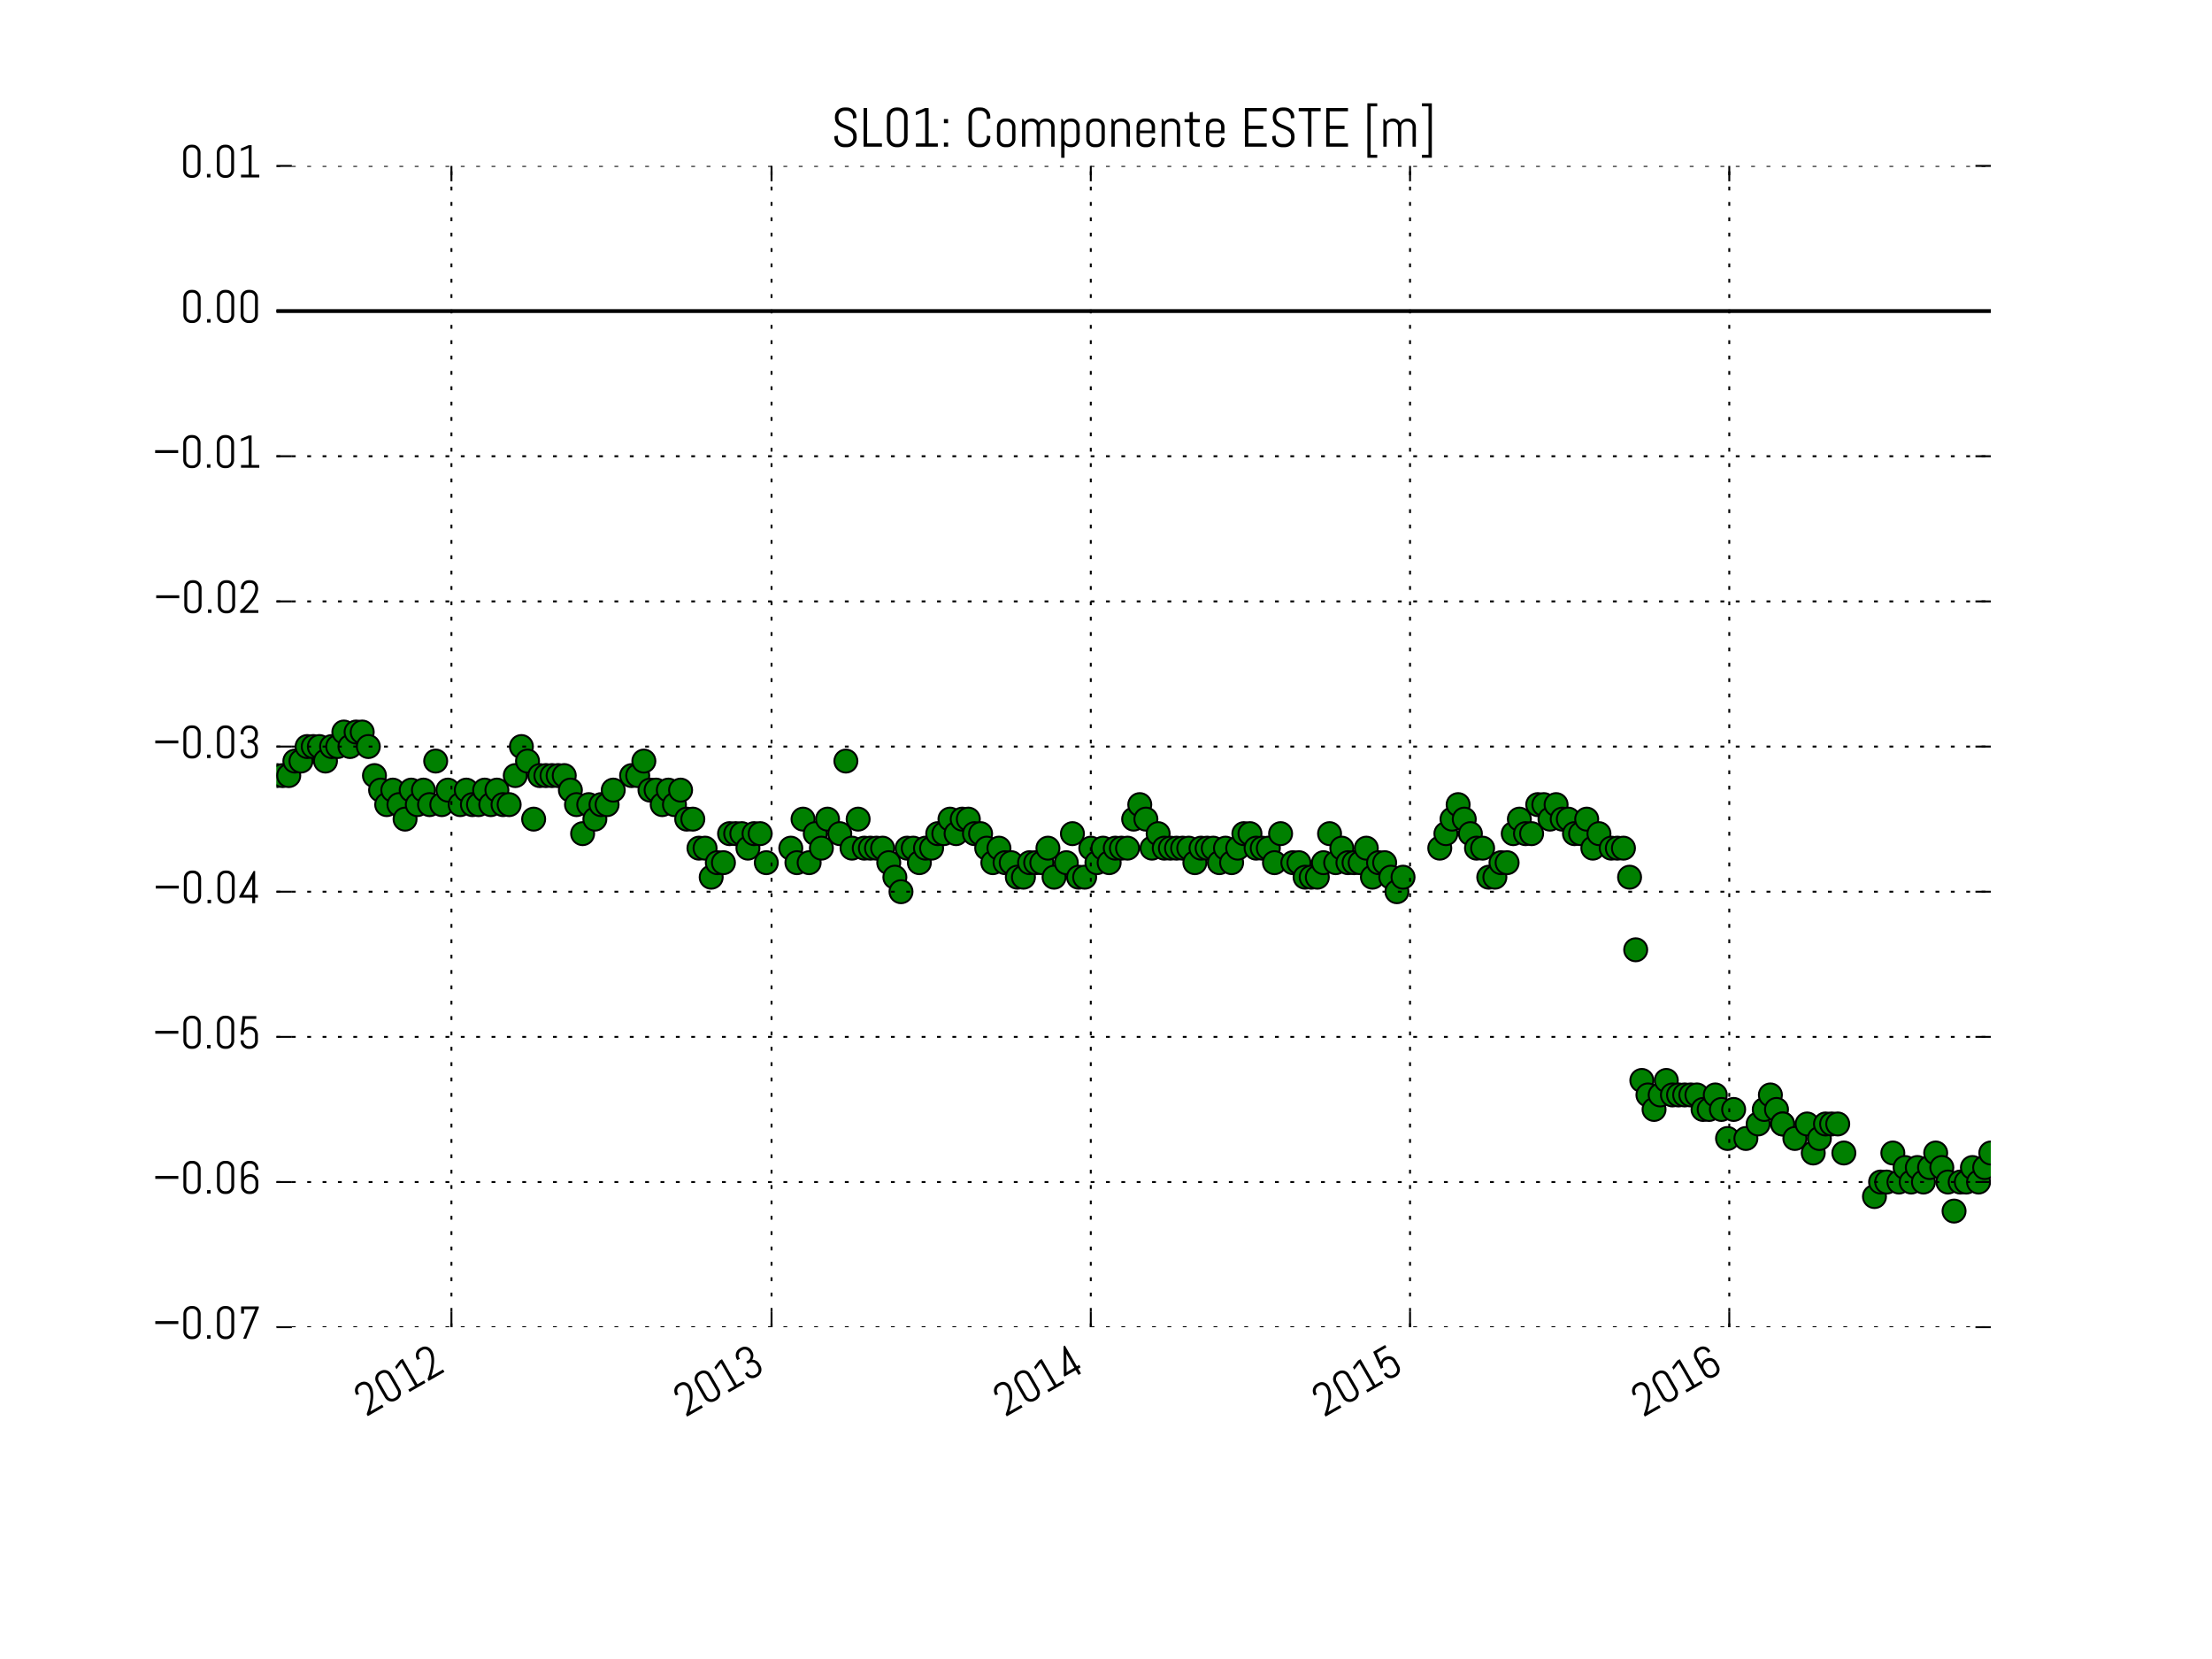 <?xml version="1.0" encoding="utf-8" standalone="no"?>
<!DOCTYPE svg PUBLIC "-//W3C//DTD SVG 1.1//EN"
  "http://www.w3.org/Graphics/SVG/1.1/DTD/svg11.dtd">
<!-- Created with matplotlib (http://matplotlib.org/) -->
<svg height="432pt" version="1.1" viewBox="0 0 576 432" width="576pt" xmlns="http://www.w3.org/2000/svg" xmlns:xlink="http://www.w3.org/1999/xlink">
 <defs>
  <style type="text/css">
*{stroke-linecap:butt;stroke-linejoin:round;stroke-miterlimit:100000;}
  </style>
 </defs>
 <g id="figure_1">
  <g id="patch_1">
   <path d="M 0 432 
L 576 432 
L 576 0 
L 0 0 
z
" style="fill:#ffffff;"/>
  </g>
  <g id="axes_1">
   <g id="line2d_1">
    <path clip-path="url(#p508bef1a1c)" d="M 72 81 
L 518.4 81 
" style="fill:none;stroke:#000000;stroke-linecap:square;"/>
   </g>
   <g id="line2d_2">
    <defs>
     <path d="M 0 3 
C 0.796 3 1.559 2.684 2.121 2.121 
C 2.684 1.559 3 0.796 3 0 
C 3 -0.796 2.684 -1.559 2.121 -2.121 
C 1.559 -2.684 0.796 -3 0 -3 
C -0.796 -3 -1.559 -2.684 -2.121 -2.121 
C -2.684 -1.559 -3 -0.796 -3 0 
C -3 0.796 -2.684 1.559 -2.121 2.121 
C -1.559 2.684 -0.796 3 0 3 
z
" id="md532671756" style="stroke:#000000;stroke-width:0.5;"/>
    </defs>
    <g clip-path="url(#p508bef1a1c)">
     <use style="fill:#008000;stroke:#000000;stroke-width:0.5;" x="72.0" xlink:href="#md532671756" y="201.96"/>
     <use style="fill:#008000;stroke:#000000;stroke-width:0.5;" x="73.594" xlink:href="#md532671756" y="201.96"/>
     <use style="fill:#008000;stroke:#000000;stroke-width:0.5;" x="75.189" xlink:href="#md532671756" y="201.96"/>
     <use style="fill:#008000;stroke:#000000;stroke-width:0.5;" x="76.783" xlink:href="#md532671756" y="198.18"/>
     <use style="fill:#008000;stroke:#000000;stroke-width:0.5;" x="78.377" xlink:href="#md532671756" y="198.18"/>
     <use style="fill:#008000;stroke:#000000;stroke-width:0.5;" x="79.971" xlink:href="#md532671756" y="194.4"/>
     <use style="fill:#008000;stroke:#000000;stroke-width:0.5;" x="81.566" xlink:href="#md532671756" y="194.4"/>
     <use style="fill:#008000;stroke:#000000;stroke-width:0.5;" x="83.16" xlink:href="#md532671756" y="194.4"/>
     <use style="fill:#008000;stroke:#000000;stroke-width:0.5;" x="84.754" xlink:href="#md532671756" y="198.18"/>
     <use style="fill:#008000;stroke:#000000;stroke-width:0.5;" x="86.349" xlink:href="#md532671756" y="194.4"/>
     <use style="fill:#008000;stroke:#000000;stroke-width:0.5;" x="87.943" xlink:href="#md532671756" y="194.4"/>
     <use style="fill:#008000;stroke:#000000;stroke-width:0.5;" x="89.537" xlink:href="#md532671756" y="190.62"/>
     <use style="fill:#008000;stroke:#000000;stroke-width:0.5;" x="91.131" xlink:href="#md532671756" y="194.4"/>
     <use style="fill:#008000;stroke:#000000;stroke-width:0.5;" x="92.726" xlink:href="#md532671756" y="190.62"/>
     <use style="fill:#008000;stroke:#000000;stroke-width:0.5;" x="94.32" xlink:href="#md532671756" y="190.62"/>
     <use style="fill:#008000;stroke:#000000;stroke-width:0.5;" x="95.914" xlink:href="#md532671756" y="194.4"/>
     <use style="fill:#008000;stroke:#000000;stroke-width:0.5;" x="97.509" xlink:href="#md532671756" y="201.96"/>
     <use style="fill:#008000;stroke:#000000;stroke-width:0.5;" x="99.103" xlink:href="#md532671756" y="205.74"/>
     <use style="fill:#008000;stroke:#000000;stroke-width:0.5;" x="100.697" xlink:href="#md532671756" y="209.52"/>
     <use style="fill:#008000;stroke:#000000;stroke-width:0.5;" x="102.291" xlink:href="#md532671756" y="205.74"/>
     <use style="fill:#008000;stroke:#000000;stroke-width:0.5;" x="103.886" xlink:href="#md532671756" y="209.52"/>
     <use style="fill:#008000;stroke:#000000;stroke-width:0.5;" x="105.48" xlink:href="#md532671756" y="213.3"/>
     <use style="fill:#008000;stroke:#000000;stroke-width:0.5;" x="107.074" xlink:href="#md532671756" y="205.74"/>
     <use style="fill:#008000;stroke:#000000;stroke-width:0.5;" x="108.669" xlink:href="#md532671756" y="209.52"/>
     <use style="fill:#008000;stroke:#000000;stroke-width:0.5;" x="110.263" xlink:href="#md532671756" y="205.74"/>
     <use style="fill:#008000;stroke:#000000;stroke-width:0.5;" x="111.857" xlink:href="#md532671756" y="209.52"/>
     <use style="fill:#008000;stroke:#000000;stroke-width:0.5;" x="113.451" xlink:href="#md532671756" y="198.18"/>
     <use style="fill:#008000;stroke:#000000;stroke-width:0.5;" x="115.046" xlink:href="#md532671756" y="209.52"/>
     <use style="fill:#008000;stroke:#000000;stroke-width:0.5;" x="116.64" xlink:href="#md532671756" y="205.74"/>
     <use style="fill:#008000;stroke:#000000;stroke-width:0.5;" x="119.829" xlink:href="#md532671756" y="209.52"/>
     <use style="fill:#008000;stroke:#000000;stroke-width:0.5;" x="121.423" xlink:href="#md532671756" y="205.74"/>
     <use style="fill:#008000;stroke:#000000;stroke-width:0.5;" x="123.017" xlink:href="#md532671756" y="209.52"/>
     <use style="fill:#008000;stroke:#000000;stroke-width:0.5;" x="124.611" xlink:href="#md532671756" y="209.52"/>
     <use style="fill:#008000;stroke:#000000;stroke-width:0.5;" x="126.206" xlink:href="#md532671756" y="205.74"/>
     <use style="fill:#008000;stroke:#000000;stroke-width:0.5;" x="127.8" xlink:href="#md532671756" y="209.52"/>
     <use style="fill:#008000;stroke:#000000;stroke-width:0.5;" x="129.394" xlink:href="#md532671756" y="205.74"/>
     <use style="fill:#008000;stroke:#000000;stroke-width:0.5;" x="130.989" xlink:href="#md532671756" y="209.52"/>
     <use style="fill:#008000;stroke:#000000;stroke-width:0.5;" x="132.583" xlink:href="#md532671756" y="209.52"/>
     <use style="fill:#008000;stroke:#000000;stroke-width:0.5;" x="134.177" xlink:href="#md532671756" y="201.96"/>
     <use style="fill:#008000;stroke:#000000;stroke-width:0.5;" x="135.771" xlink:href="#md532671756" y="194.4"/>
     <use style="fill:#008000;stroke:#000000;stroke-width:0.5;" x="137.366" xlink:href="#md532671756" y="198.18"/>
     <use style="fill:#008000;stroke:#000000;stroke-width:0.5;" x="138.96" xlink:href="#md532671756" y="213.3"/>
     <use style="fill:#008000;stroke:#000000;stroke-width:0.5;" x="140.554" xlink:href="#md532671756" y="201.96"/>
     <use style="fill:#008000;stroke:#000000;stroke-width:0.5;" x="142.149" xlink:href="#md532671756" y="201.96"/>
     <use style="fill:#008000;stroke:#000000;stroke-width:0.5;" x="143.743" xlink:href="#md532671756" y="201.96"/>
     <use style="fill:#008000;stroke:#000000;stroke-width:0.5;" x="145.337" xlink:href="#md532671756" y="201.96"/>
     <use style="fill:#008000;stroke:#000000;stroke-width:0.5;" x="146.931" xlink:href="#md532671756" y="201.96"/>
     <use style="fill:#008000;stroke:#000000;stroke-width:0.5;" x="148.526" xlink:href="#md532671756" y="205.74"/>
     <use style="fill:#008000;stroke:#000000;stroke-width:0.5;" x="150.12" xlink:href="#md532671756" y="209.52"/>
     <use style="fill:#008000;stroke:#000000;stroke-width:0.5;" x="151.714" xlink:href="#md532671756" y="217.08"/>
     <use style="fill:#008000;stroke:#000000;stroke-width:0.5;" x="153.309" xlink:href="#md532671756" y="209.52"/>
     <use style="fill:#008000;stroke:#000000;stroke-width:0.5;" x="154.903" xlink:href="#md532671756" y="213.3"/>
     <use style="fill:#008000;stroke:#000000;stroke-width:0.5;" x="156.497" xlink:href="#md532671756" y="209.52"/>
     <use style="fill:#008000;stroke:#000000;stroke-width:0.5;" x="158.091" xlink:href="#md532671756" y="209.52"/>
     <use style="fill:#008000;stroke:#000000;stroke-width:0.5;" x="159.686" xlink:href="#md532671756" y="205.74"/>
     <use style="fill:#008000;stroke:#000000;stroke-width:0.5;" x="164.469" xlink:href="#md532671756" y="201.96"/>
     <use style="fill:#008000;stroke:#000000;stroke-width:0.5;" x="166.063" xlink:href="#md532671756" y="201.96"/>
     <use style="fill:#008000;stroke:#000000;stroke-width:0.5;" x="167.657" xlink:href="#md532671756" y="198.18"/>
     <use style="fill:#008000;stroke:#000000;stroke-width:0.5;" x="169.251" xlink:href="#md532671756" y="205.74"/>
     <use style="fill:#008000;stroke:#000000;stroke-width:0.5;" x="170.846" xlink:href="#md532671756" y="205.74"/>
     <use style="fill:#008000;stroke:#000000;stroke-width:0.5;" x="172.44" xlink:href="#md532671756" y="209.52"/>
     <use style="fill:#008000;stroke:#000000;stroke-width:0.5;" x="174.034" xlink:href="#md532671756" y="205.74"/>
     <use style="fill:#008000;stroke:#000000;stroke-width:0.5;" x="175.629" xlink:href="#md532671756" y="209.52"/>
     <use style="fill:#008000;stroke:#000000;stroke-width:0.5;" x="177.223" xlink:href="#md532671756" y="205.74"/>
     <use style="fill:#008000;stroke:#000000;stroke-width:0.5;" x="178.817" xlink:href="#md532671756" y="213.3"/>
     <use style="fill:#008000;stroke:#000000;stroke-width:0.5;" x="180.411" xlink:href="#md532671756" y="213.3"/>
     <use style="fill:#008000;stroke:#000000;stroke-width:0.5;" x="182.006" xlink:href="#md532671756" y="220.86"/>
     <use style="fill:#008000;stroke:#000000;stroke-width:0.5;" x="183.6" xlink:href="#md532671756" y="220.86"/>
     <use style="fill:#008000;stroke:#000000;stroke-width:0.5;" x="185.194" xlink:href="#md532671756" y="228.42"/>
     <use style="fill:#008000;stroke:#000000;stroke-width:0.5;" x="186.789" xlink:href="#md532671756" y="224.64"/>
     <use style="fill:#008000;stroke:#000000;stroke-width:0.5;" x="188.383" xlink:href="#md532671756" y="224.64"/>
     <use style="fill:#008000;stroke:#000000;stroke-width:0.5;" x="189.977" xlink:href="#md532671756" y="217.08"/>
     <use style="fill:#008000;stroke:#000000;stroke-width:0.5;" x="191.571" xlink:href="#md532671756" y="217.08"/>
     <use style="fill:#008000;stroke:#000000;stroke-width:0.5;" x="193.166" xlink:href="#md532671756" y="217.08"/>
     <use style="fill:#008000;stroke:#000000;stroke-width:0.5;" x="194.76" xlink:href="#md532671756" y="220.86"/>
     <use style="fill:#008000;stroke:#000000;stroke-width:0.5;" x="196.354" xlink:href="#md532671756" y="217.08"/>
     <use style="fill:#008000;stroke:#000000;stroke-width:0.5;" x="197.949" xlink:href="#md532671756" y="217.08"/>
     <use style="fill:#008000;stroke:#000000;stroke-width:0.5;" x="199.543" xlink:href="#md532671756" y="224.64"/>
     <use style="fill:#008000;stroke:#000000;stroke-width:0.5;" x="205.92" xlink:href="#md532671756" y="220.86"/>
     <use style="fill:#008000;stroke:#000000;stroke-width:0.5;" x="207.514" xlink:href="#md532671756" y="224.64"/>
     <use style="fill:#008000;stroke:#000000;stroke-width:0.5;" x="209.109" xlink:href="#md532671756" y="213.3"/>
     <use style="fill:#008000;stroke:#000000;stroke-width:0.5;" x="210.703" xlink:href="#md532671756" y="224.64"/>
     <use style="fill:#008000;stroke:#000000;stroke-width:0.5;" x="212.297" xlink:href="#md532671756" y="217.08"/>
     <use style="fill:#008000;stroke:#000000;stroke-width:0.5;" x="213.891" xlink:href="#md532671756" y="220.86"/>
     <use style="fill:#008000;stroke:#000000;stroke-width:0.5;" x="215.486" xlink:href="#md532671756" y="213.3"/>
     <use style="fill:#008000;stroke:#000000;stroke-width:0.5;" x="218.674" xlink:href="#md532671756" y="217.08"/>
     <use style="fill:#008000;stroke:#000000;stroke-width:0.5;" x="220.269" xlink:href="#md532671756" y="198.18"/>
     <use style="fill:#008000;stroke:#000000;stroke-width:0.5;" x="221.863" xlink:href="#md532671756" y="220.86"/>
     <use style="fill:#008000;stroke:#000000;stroke-width:0.5;" x="223.457" xlink:href="#md532671756" y="213.3"/>
     <use style="fill:#008000;stroke:#000000;stroke-width:0.5;" x="225.051" xlink:href="#md532671756" y="220.86"/>
     <use style="fill:#008000;stroke:#000000;stroke-width:0.5;" x="226.646" xlink:href="#md532671756" y="220.86"/>
     <use style="fill:#008000;stroke:#000000;stroke-width:0.5;" x="228.24" xlink:href="#md532671756" y="220.86"/>
     <use style="fill:#008000;stroke:#000000;stroke-width:0.5;" x="229.834" xlink:href="#md532671756" y="220.86"/>
     <use style="fill:#008000;stroke:#000000;stroke-width:0.5;" x="231.429" xlink:href="#md532671756" y="224.64"/>
     <use style="fill:#008000;stroke:#000000;stroke-width:0.5;" x="233.023" xlink:href="#md532671756" y="228.42"/>
     <use style="fill:#008000;stroke:#000000;stroke-width:0.5;" x="234.617" xlink:href="#md532671756" y="232.2"/>
     <use style="fill:#008000;stroke:#000000;stroke-width:0.5;" x="236.211" xlink:href="#md532671756" y="220.86"/>
     <use style="fill:#008000;stroke:#000000;stroke-width:0.5;" x="237.806" xlink:href="#md532671756" y="220.86"/>
     <use style="fill:#008000;stroke:#000000;stroke-width:0.5;" x="239.4" xlink:href="#md532671756" y="224.64"/>
     <use style="fill:#008000;stroke:#000000;stroke-width:0.5;" x="240.994" xlink:href="#md532671756" y="220.86"/>
     <use style="fill:#008000;stroke:#000000;stroke-width:0.5;" x="242.589" xlink:href="#md532671756" y="220.86"/>
     <use style="fill:#008000;stroke:#000000;stroke-width:0.5;" x="244.183" xlink:href="#md532671756" y="217.08"/>
     <use style="fill:#008000;stroke:#000000;stroke-width:0.5;" x="245.777" xlink:href="#md532671756" y="217.08"/>
     <use style="fill:#008000;stroke:#000000;stroke-width:0.5;" x="247.371" xlink:href="#md532671756" y="213.3"/>
     <use style="fill:#008000;stroke:#000000;stroke-width:0.5;" x="248.966" xlink:href="#md532671756" y="217.08"/>
     <use style="fill:#008000;stroke:#000000;stroke-width:0.5;" x="250.56" xlink:href="#md532671756" y="213.3"/>
     <use style="fill:#008000;stroke:#000000;stroke-width:0.5;" x="252.154" xlink:href="#md532671756" y="213.3"/>
     <use style="fill:#008000;stroke:#000000;stroke-width:0.5;" x="253.749" xlink:href="#md532671756" y="217.08"/>
     <use style="fill:#008000;stroke:#000000;stroke-width:0.5;" x="255.343" xlink:href="#md532671756" y="217.08"/>
     <use style="fill:#008000;stroke:#000000;stroke-width:0.5;" x="256.937" xlink:href="#md532671756" y="220.86"/>
     <use style="fill:#008000;stroke:#000000;stroke-width:0.5;" x="258.531" xlink:href="#md532671756" y="224.64"/>
     <use style="fill:#008000;stroke:#000000;stroke-width:0.5;" x="260.126" xlink:href="#md532671756" y="220.86"/>
     <use style="fill:#008000;stroke:#000000;stroke-width:0.5;" x="261.72" xlink:href="#md532671756" y="224.64"/>
     <use style="fill:#008000;stroke:#000000;stroke-width:0.5;" x="263.314" xlink:href="#md532671756" y="224.64"/>
     <use style="fill:#008000;stroke:#000000;stroke-width:0.5;" x="264.909" xlink:href="#md532671756" y="228.42"/>
     <use style="fill:#008000;stroke:#000000;stroke-width:0.5;" x="266.503" xlink:href="#md532671756" y="228.42"/>
     <use style="fill:#008000;stroke:#000000;stroke-width:0.5;" x="268.097" xlink:href="#md532671756" y="224.64"/>
     <use style="fill:#008000;stroke:#000000;stroke-width:0.5;" x="269.691" xlink:href="#md532671756" y="224.64"/>
     <use style="fill:#008000;stroke:#000000;stroke-width:0.5;" x="271.286" xlink:href="#md532671756" y="224.64"/>
     <use style="fill:#008000;stroke:#000000;stroke-width:0.5;" x="272.88" xlink:href="#md532671756" y="220.86"/>
     <use style="fill:#008000;stroke:#000000;stroke-width:0.5;" x="274.474" xlink:href="#md532671756" y="228.42"/>
     <use style="fill:#008000;stroke:#000000;stroke-width:0.5;" x="277.663" xlink:href="#md532671756" y="224.64"/>
     <use style="fill:#008000;stroke:#000000;stroke-width:0.5;" x="279.257" xlink:href="#md532671756" y="217.08"/>
     <use style="fill:#008000;stroke:#000000;stroke-width:0.5;" x="280.851" xlink:href="#md532671756" y="228.42"/>
     <use style="fill:#008000;stroke:#000000;stroke-width:0.5;" x="282.446" xlink:href="#md532671756" y="228.42"/>
     <use style="fill:#008000;stroke:#000000;stroke-width:0.5;" x="284.04" xlink:href="#md532671756" y="220.86"/>
     <use style="fill:#008000;stroke:#000000;stroke-width:0.5;" x="285.634" xlink:href="#md532671756" y="224.64"/>
     <use style="fill:#008000;stroke:#000000;stroke-width:0.5;" x="287.229" xlink:href="#md532671756" y="220.86"/>
     <use style="fill:#008000;stroke:#000000;stroke-width:0.5;" x="288.823" xlink:href="#md532671756" y="224.64"/>
     <use style="fill:#008000;stroke:#000000;stroke-width:0.5;" x="290.417" xlink:href="#md532671756" y="220.86"/>
     <use style="fill:#008000;stroke:#000000;stroke-width:0.5;" x="292.011" xlink:href="#md532671756" y="220.86"/>
     <use style="fill:#008000;stroke:#000000;stroke-width:0.5;" x="293.606" xlink:href="#md532671756" y="220.86"/>
     <use style="fill:#008000;stroke:#000000;stroke-width:0.5;" x="295.2" xlink:href="#md532671756" y="213.3"/>
     <use style="fill:#008000;stroke:#000000;stroke-width:0.5;" x="296.794" xlink:href="#md532671756" y="209.52"/>
     <use style="fill:#008000;stroke:#000000;stroke-width:0.5;" x="298.389" xlink:href="#md532671756" y="213.3"/>
     <use style="fill:#008000;stroke:#000000;stroke-width:0.5;" x="299.983" xlink:href="#md532671756" y="220.86"/>
     <use style="fill:#008000;stroke:#000000;stroke-width:0.5;" x="301.577" xlink:href="#md532671756" y="217.08"/>
     <use style="fill:#008000;stroke:#000000;stroke-width:0.5;" x="303.171" xlink:href="#md532671756" y="220.86"/>
     <use style="fill:#008000;stroke:#000000;stroke-width:0.5;" x="304.766" xlink:href="#md532671756" y="220.86"/>
     <use style="fill:#008000;stroke:#000000;stroke-width:0.5;" x="306.36" xlink:href="#md532671756" y="220.86"/>
     <use style="fill:#008000;stroke:#000000;stroke-width:0.5;" x="307.954" xlink:href="#md532671756" y="220.86"/>
     <use style="fill:#008000;stroke:#000000;stroke-width:0.5;" x="309.549" xlink:href="#md532671756" y="220.86"/>
     <use style="fill:#008000;stroke:#000000;stroke-width:0.5;" x="311.143" xlink:href="#md532671756" y="224.64"/>
     <use style="fill:#008000;stroke:#000000;stroke-width:0.5;" x="312.737" xlink:href="#md532671756" y="220.86"/>
     <use style="fill:#008000;stroke:#000000;stroke-width:0.5;" x="314.331" xlink:href="#md532671756" y="220.86"/>
     <use style="fill:#008000;stroke:#000000;stroke-width:0.5;" x="315.926" xlink:href="#md532671756" y="220.86"/>
     <use style="fill:#008000;stroke:#000000;stroke-width:0.5;" x="317.52" xlink:href="#md532671756" y="224.64"/>
     <use style="fill:#008000;stroke:#000000;stroke-width:0.5;" x="319.114" xlink:href="#md532671756" y="220.86"/>
     <use style="fill:#008000;stroke:#000000;stroke-width:0.5;" x="320.709" xlink:href="#md532671756" y="224.64"/>
     <use style="fill:#008000;stroke:#000000;stroke-width:0.5;" x="322.303" xlink:href="#md532671756" y="220.86"/>
     <use style="fill:#008000;stroke:#000000;stroke-width:0.5;" x="323.897" xlink:href="#md532671756" y="217.08"/>
     <use style="fill:#008000;stroke:#000000;stroke-width:0.5;" x="325.491" xlink:href="#md532671756" y="217.08"/>
     <use style="fill:#008000;stroke:#000000;stroke-width:0.5;" x="327.086" xlink:href="#md532671756" y="220.86"/>
     <use style="fill:#008000;stroke:#000000;stroke-width:0.5;" x="328.68" xlink:href="#md532671756" y="220.86"/>
     <use style="fill:#008000;stroke:#000000;stroke-width:0.5;" x="330.274" xlink:href="#md532671756" y="220.86"/>
     <use style="fill:#008000;stroke:#000000;stroke-width:0.5;" x="331.869" xlink:href="#md532671756" y="224.64"/>
     <use style="fill:#008000;stroke:#000000;stroke-width:0.5;" x="333.463" xlink:href="#md532671756" y="217.08"/>
     <use style="fill:#008000;stroke:#000000;stroke-width:0.5;" x="336.651" xlink:href="#md532671756" y="224.64"/>
     <use style="fill:#008000;stroke:#000000;stroke-width:0.5;" x="338.246" xlink:href="#md532671756" y="224.64"/>
     <use style="fill:#008000;stroke:#000000;stroke-width:0.5;" x="339.84" xlink:href="#md532671756" y="228.42"/>
     <use style="fill:#008000;stroke:#000000;stroke-width:0.5;" x="341.434" xlink:href="#md532671756" y="228.42"/>
     <use style="fill:#008000;stroke:#000000;stroke-width:0.5;" x="343.029" xlink:href="#md532671756" y="228.42"/>
     <use style="fill:#008000;stroke:#000000;stroke-width:0.5;" x="344.623" xlink:href="#md532671756" y="224.64"/>
     <use style="fill:#008000;stroke:#000000;stroke-width:0.5;" x="346.217" xlink:href="#md532671756" y="217.08"/>
     <use style="fill:#008000;stroke:#000000;stroke-width:0.5;" x="347.811" xlink:href="#md532671756" y="224.64"/>
     <use style="fill:#008000;stroke:#000000;stroke-width:0.5;" x="349.406" xlink:href="#md532671756" y="220.86"/>
     <use style="fill:#008000;stroke:#000000;stroke-width:0.5;" x="351.0" xlink:href="#md532671756" y="224.64"/>
     <use style="fill:#008000;stroke:#000000;stroke-width:0.5;" x="352.594" xlink:href="#md532671756" y="224.64"/>
     <use style="fill:#008000;stroke:#000000;stroke-width:0.5;" x="354.189" xlink:href="#md532671756" y="224.64"/>
     <use style="fill:#008000;stroke:#000000;stroke-width:0.5;" x="355.783" xlink:href="#md532671756" y="220.86"/>
     <use style="fill:#008000;stroke:#000000;stroke-width:0.5;" x="357.377" xlink:href="#md532671756" y="228.42"/>
     <use style="fill:#008000;stroke:#000000;stroke-width:0.5;" x="358.971" xlink:href="#md532671756" y="224.64"/>
     <use style="fill:#008000;stroke:#000000;stroke-width:0.5;" x="360.566" xlink:href="#md532671756" y="224.64"/>
     <use style="fill:#008000;stroke:#000000;stroke-width:0.5;" x="362.16" xlink:href="#md532671756" y="228.42"/>
     <use style="fill:#008000;stroke:#000000;stroke-width:0.5;" x="363.754" xlink:href="#md532671756" y="232.2"/>
     <use style="fill:#008000;stroke:#000000;stroke-width:0.5;" x="365.349" xlink:href="#md532671756" y="228.42"/>
     <use style="fill:#008000;stroke:#000000;stroke-width:0.5;" x="374.914" xlink:href="#md532671756" y="220.86"/>
     <use style="fill:#008000;stroke:#000000;stroke-width:0.5;" x="376.509" xlink:href="#md532671756" y="217.08"/>
     <use style="fill:#008000;stroke:#000000;stroke-width:0.5;" x="378.103" xlink:href="#md532671756" y="213.3"/>
     <use style="fill:#008000;stroke:#000000;stroke-width:0.5;" x="379.697" xlink:href="#md532671756" y="209.52"/>
     <use style="fill:#008000;stroke:#000000;stroke-width:0.5;" x="381.291" xlink:href="#md532671756" y="213.3"/>
     <use style="fill:#008000;stroke:#000000;stroke-width:0.5;" x="382.886" xlink:href="#md532671756" y="217.08"/>
     <use style="fill:#008000;stroke:#000000;stroke-width:0.5;" x="384.48" xlink:href="#md532671756" y="220.86"/>
     <use style="fill:#008000;stroke:#000000;stroke-width:0.5;" x="386.074" xlink:href="#md532671756" y="220.86"/>
     <use style="fill:#008000;stroke:#000000;stroke-width:0.5;" x="387.669" xlink:href="#md532671756" y="228.42"/>
     <use style="fill:#008000;stroke:#000000;stroke-width:0.5;" x="389.263" xlink:href="#md532671756" y="228.42"/>
     <use style="fill:#008000;stroke:#000000;stroke-width:0.5;" x="390.857" xlink:href="#md532671756" y="224.64"/>
     <use style="fill:#008000;stroke:#000000;stroke-width:0.5;" x="392.451" xlink:href="#md532671756" y="224.64"/>
     <use style="fill:#008000;stroke:#000000;stroke-width:0.5;" x="394.046" xlink:href="#md532671756" y="217.08"/>
     <use style="fill:#008000;stroke:#000000;stroke-width:0.5;" x="395.64" xlink:href="#md532671756" y="213.3"/>
     <use style="fill:#008000;stroke:#000000;stroke-width:0.5;" x="397.234" xlink:href="#md532671756" y="217.08"/>
     <use style="fill:#008000;stroke:#000000;stroke-width:0.5;" x="398.829" xlink:href="#md532671756" y="217.08"/>
     <use style="fill:#008000;stroke:#000000;stroke-width:0.5;" x="400.423" xlink:href="#md532671756" y="209.52"/>
     <use style="fill:#008000;stroke:#000000;stroke-width:0.5;" x="402.017" xlink:href="#md532671756" y="209.52"/>
     <use style="fill:#008000;stroke:#000000;stroke-width:0.5;" x="403.611" xlink:href="#md532671756" y="213.3"/>
     <use style="fill:#008000;stroke:#000000;stroke-width:0.5;" x="405.206" xlink:href="#md532671756" y="209.52"/>
     <use style="fill:#008000;stroke:#000000;stroke-width:0.5;" x="406.8" xlink:href="#md532671756" y="213.3"/>
     <use style="fill:#008000;stroke:#000000;stroke-width:0.5;" x="408.394" xlink:href="#md532671756" y="213.3"/>
     <use style="fill:#008000;stroke:#000000;stroke-width:0.5;" x="409.989" xlink:href="#md532671756" y="217.08"/>
     <use style="fill:#008000;stroke:#000000;stroke-width:0.5;" x="411.583" xlink:href="#md532671756" y="217.08"/>
     <use style="fill:#008000;stroke:#000000;stroke-width:0.5;" x="413.177" xlink:href="#md532671756" y="213.3"/>
     <use style="fill:#008000;stroke:#000000;stroke-width:0.5;" x="414.771" xlink:href="#md532671756" y="220.86"/>
     <use style="fill:#008000;stroke:#000000;stroke-width:0.5;" x="416.366" xlink:href="#md532671756" y="217.08"/>
     <use style="fill:#008000;stroke:#000000;stroke-width:0.5;" x="419.554" xlink:href="#md532671756" y="220.86"/>
     <use style="fill:#008000;stroke:#000000;stroke-width:0.5;" x="421.149" xlink:href="#md532671756" y="220.86"/>
     <use style="fill:#008000;stroke:#000000;stroke-width:0.5;" x="422.743" xlink:href="#md532671756" y="220.86"/>
     <use style="fill:#008000;stroke:#000000;stroke-width:0.5;" x="424.337" xlink:href="#md532671756" y="228.42"/>
     <use style="fill:#008000;stroke:#000000;stroke-width:0.5;" x="425.931" xlink:href="#md532671756" y="247.32"/>
     <use style="fill:#008000;stroke:#000000;stroke-width:0.5;" x="427.526" xlink:href="#md532671756" y="281.34"/>
     <use style="fill:#008000;stroke:#000000;stroke-width:0.5;" x="429.12" xlink:href="#md532671756" y="285.12"/>
     <use style="fill:#008000;stroke:#000000;stroke-width:0.5;" x="430.714" xlink:href="#md532671756" y="288.9"/>
     <use style="fill:#008000;stroke:#000000;stroke-width:0.5;" x="432.309" xlink:href="#md532671756" y="285.12"/>
     <use style="fill:#008000;stroke:#000000;stroke-width:0.5;" x="433.903" xlink:href="#md532671756" y="281.34"/>
     <use style="fill:#008000;stroke:#000000;stroke-width:0.5;" x="435.497" xlink:href="#md532671756" y="285.12"/>
     <use style="fill:#008000;stroke:#000000;stroke-width:0.5;" x="437.091" xlink:href="#md532671756" y="285.12"/>
     <use style="fill:#008000;stroke:#000000;stroke-width:0.5;" x="438.686" xlink:href="#md532671756" y="285.12"/>
     <use style="fill:#008000;stroke:#000000;stroke-width:0.5;" x="440.28" xlink:href="#md532671756" y="285.12"/>
     <use style="fill:#008000;stroke:#000000;stroke-width:0.5;" x="441.874" xlink:href="#md532671756" y="285.12"/>
     <use style="fill:#008000;stroke:#000000;stroke-width:0.5;" x="443.469" xlink:href="#md532671756" y="288.9"/>
     <use style="fill:#008000;stroke:#000000;stroke-width:0.5;" x="445.063" xlink:href="#md532671756" y="288.9"/>
     <use style="fill:#008000;stroke:#000000;stroke-width:0.5;" x="446.657" xlink:href="#md532671756" y="285.12"/>
     <use style="fill:#008000;stroke:#000000;stroke-width:0.5;" x="448.251" xlink:href="#md532671756" y="288.9"/>
     <use style="fill:#008000;stroke:#000000;stroke-width:0.5;" x="449.846" xlink:href="#md532671756" y="296.46"/>
     <use style="fill:#008000;stroke:#000000;stroke-width:0.5;" x="451.44" xlink:href="#md532671756" y="288.9"/>
     <use style="fill:#008000;stroke:#000000;stroke-width:0.5;" x="454.629" xlink:href="#md532671756" y="296.46"/>
     <use style="fill:#008000;stroke:#000000;stroke-width:0.5;" x="457.817" xlink:href="#md532671756" y="292.68"/>
     <use style="fill:#008000;stroke:#000000;stroke-width:0.5;" x="459.411" xlink:href="#md532671756" y="288.9"/>
     <use style="fill:#008000;stroke:#000000;stroke-width:0.5;" x="461.006" xlink:href="#md532671756" y="285.12"/>
     <use style="fill:#008000;stroke:#000000;stroke-width:0.5;" x="462.6" xlink:href="#md532671756" y="288.9"/>
     <use style="fill:#008000;stroke:#000000;stroke-width:0.5;" x="464.194" xlink:href="#md532671756" y="292.68"/>
     <use style="fill:#008000;stroke:#000000;stroke-width:0.5;" x="464.194" xlink:href="#md532671756" y="292.68"/>
     <use style="fill:#008000;stroke:#000000;stroke-width:0.5;" x="467.383" xlink:href="#md532671756" y="296.46"/>
     <use style="fill:#008000;stroke:#000000;stroke-width:0.5;" x="470.571" xlink:href="#md532671756" y="292.68"/>
     <use style="fill:#008000;stroke:#000000;stroke-width:0.5;" x="472.166" xlink:href="#md532671756" y="300.24"/>
     <use style="fill:#008000;stroke:#000000;stroke-width:0.5;" x="473.76" xlink:href="#md532671756" y="296.46"/>
     <use style="fill:#008000;stroke:#000000;stroke-width:0.5;" x="475.354" xlink:href="#md532671756" y="292.68"/>
     <use style="fill:#008000;stroke:#000000;stroke-width:0.5;" x="476.949" xlink:href="#md532671756" y="292.68"/>
     <use style="fill:#008000;stroke:#000000;stroke-width:0.5;" x="478.543" xlink:href="#md532671756" y="292.68"/>
     <use style="fill:#008000;stroke:#000000;stroke-width:0.5;" x="480.137" xlink:href="#md532671756" y="300.24"/>
     <use style="fill:#008000;stroke:#000000;stroke-width:0.5;" x="488.109" xlink:href="#md532671756" y="311.58"/>
     <use style="fill:#008000;stroke:#000000;stroke-width:0.5;" x="489.703" xlink:href="#md532671756" y="307.8"/>
     <use style="fill:#008000;stroke:#000000;stroke-width:0.5;" x="491.297" xlink:href="#md532671756" y="307.8"/>
     <use style="fill:#008000;stroke:#000000;stroke-width:0.5;" x="492.891" xlink:href="#md532671756" y="300.24"/>
     <use style="fill:#008000;stroke:#000000;stroke-width:0.5;" x="494.486" xlink:href="#md532671756" y="307.8"/>
     <use style="fill:#008000;stroke:#000000;stroke-width:0.5;" x="496.08" xlink:href="#md532671756" y="304.02"/>
     <use style="fill:#008000;stroke:#000000;stroke-width:0.5;" x="497.674" xlink:href="#md532671756" y="307.8"/>
     <use style="fill:#008000;stroke:#000000;stroke-width:0.5;" x="499.269" xlink:href="#md532671756" y="304.02"/>
     <use style="fill:#008000;stroke:#000000;stroke-width:0.5;" x="500.863" xlink:href="#md532671756" y="307.8"/>
     <use style="fill:#008000;stroke:#000000;stroke-width:0.5;" x="502.457" xlink:href="#md532671756" y="304.02"/>
     <use style="fill:#008000;stroke:#000000;stroke-width:0.5;" x="504.051" xlink:href="#md532671756" y="300.24"/>
     <use style="fill:#008000;stroke:#000000;stroke-width:0.5;" x="505.646" xlink:href="#md532671756" y="304.02"/>
     <use style="fill:#008000;stroke:#000000;stroke-width:0.5;" x="507.24" xlink:href="#md532671756" y="307.8"/>
     <use style="fill:#008000;stroke:#000000;stroke-width:0.5;" x="508.834" xlink:href="#md532671756" y="315.36"/>
     <use style="fill:#008000;stroke:#000000;stroke-width:0.5;" x="510.429" xlink:href="#md532671756" y="307.8"/>
     <use style="fill:#008000;stroke:#000000;stroke-width:0.5;" x="512.023" xlink:href="#md532671756" y="307.8"/>
     <use style="fill:#008000;stroke:#000000;stroke-width:0.5;" x="513.617" xlink:href="#md532671756" y="304.02"/>
     <use style="fill:#008000;stroke:#000000;stroke-width:0.5;" x="515.211" xlink:href="#md532671756" y="307.8"/>
     <use style="fill:#008000;stroke:#000000;stroke-width:0.5;" x="516.806" xlink:href="#md532671756" y="304.02"/>
     <use style="fill:#008000;stroke:#000000;stroke-width:0.5;" x="518.4" xlink:href="#md532671756" y="300.24"/>
    </g>
   </g>
   <g id="matplotlib.axis_1">
    <g id="xtick_1">
     <g id="line2d_3">
      <path clip-path="url(#p508bef1a1c)" d="M 117.551 345.6 
L 117.551 43.2 
" style="fill:none;stroke:#000000;stroke-dasharray:1,3;stroke-dashoffset:0.0;stroke-width:0.5;"/>
     </g>
     <g id="line2d_4">
      <defs>
       <path d="M 0 0 
L 0 -4 
" id="m7cdd5a5dc0" style="stroke:#000000;stroke-width:0.5;"/>
      </defs>
      <g>
       <use style="stroke:#000000;stroke-width:0.5;" x="117.551" xlink:href="#m7cdd5a5dc0" y="345.6"/>
      </g>
     </g>
     <g id="line2d_5">
      <defs>
       <path d="M 0 0 
L 0 4 
" id="m42ce5c58de" style="stroke:#000000;stroke-width:0.5;"/>
      </defs>
      <g>
       <use style="stroke:#000000;stroke-width:0.5;" x="117.551" xlink:href="#m42ce5c58de" y="43.2"/>
      </g>
     </g>
     <g id="text_1">
      <!-- 2012 -->
      <defs>
       <path d="M 44.391 16.219 
Q 44.391 12.641 43.047 9.516 
Q 41.703 6.391 39.359 4.047 
Q 37.016 1.703 33.891 0.359 
Q 30.766 -0.984 27.203 -0.984 
L 24.219 -0.984 
Q 20.656 -0.984 17.5 0.359 
Q 14.359 1.703 12.016 4.047 
Q 9.672 6.391 8.328 9.516 
Q 6.984 12.641 6.984 16.219 
L 6.984 53.812 
Q 6.984 57.375 8.328 60.5 
Q 9.672 63.625 12.016 65.969 
Q 14.359 68.312 17.5 69.656 
Q 20.656 71 24.219 71 
L 27.203 71 
Q 30.766 71 33.891 69.656 
Q 37.016 68.312 39.359 65.969 
Q 41.703 63.625 43.047 60.5 
Q 44.391 57.375 44.391 53.812 
L 44.391 16.219 
z
M 38.094 53.812 
Q 38.094 56.156 37.203 58.172 
Q 36.328 60.203 34.812 61.719 
Q 33.297 63.234 31.266 64.109 
Q 29.25 64.984 26.906 64.984 
L 24.516 64.984 
Q 22.172 64.984 20.141 64.109 
Q 18.109 63.234 16.578 61.719 
Q 15.047 60.203 14.156 58.172 
Q 13.281 56.156 13.281 53.812 
L 13.281 16.219 
Q 13.281 13.875 14.156 11.844 
Q 15.047 9.812 16.578 8.266 
Q 18.109 6.734 20.141 5.859 
Q 22.172 4.984 24.516 4.984 
L 26.906 4.984 
Q 29.25 4.984 31.266 5.859 
Q 33.297 6.734 34.812 8.266 
Q 36.328 9.812 37.203 11.844 
Q 38.094 13.875 38.094 16.219 
z
" id="Abel-Regular-30"/>
       <path d="M 23 64.984 
Q 20.656 64.984 18.625 64.109 
Q 16.609 63.234 15.094 61.719 
Q 13.578 60.203 12.688 58.172 
Q 11.812 56.156 11.812 53.812 
L 11.812 50.984 
L 5.516 52 
L 5.516 53.812 
Q 5.516 57.375 6.859 60.5 
Q 8.203 63.625 10.547 65.969 
Q 12.891 68.312 16.016 69.656 
Q 19.141 71 22.703 71 
L 25.688 71 
Q 29.25 71 32.391 69.719 
Q 35.547 68.453 37.891 66.062 
Q 40.234 63.672 41.578 60.328 
Q 42.922 56.984 42.922 52.781 
Q 42.922 48.641 41.672 44.438 
Q 40.438 40.234 38.406 36.172 
Q 36.375 32.125 33.766 28.312 
Q 31.156 24.516 28.422 21.141 
Q 22.016 13.281 13.922 6 
L 43.406 6 
L 43.406 0 
L 4 0 
L 4 4.984 
Q 13.141 12.5 20.312 20.562 
Q 23.391 24.031 26.312 27.938 
Q 29.25 31.844 31.547 35.969 
Q 33.844 40.094 35.234 44.359 
Q 36.625 48.641 36.625 52.781 
Q 36.625 55.859 35.688 58.156 
Q 34.766 60.453 33.203 61.969 
Q 31.641 63.484 29.609 64.234 
Q 27.594 64.984 25.391 64.984 
z
" id="Abel-Regular-32"/>
       <path d="M 8.016 0 
L 8.016 6 
L 24.703 6 
L 24.703 64.016 
L 8.016 56.984 
L 8.016 62.984 
L 24.703 70.016 
L 31 70.016 
L 31 6 
L 47.703 6 
L 47.703 0 
z
" id="Abel-Regular-31"/>
      </defs>
      <g transform="translate(95.361 368.994)rotate(-30.0)scale(0.12 -0.12)">
       <use xlink:href="#Abel-Regular-32"/>
       <use x="49.414" xlink:href="#Abel-Regular-30"/>
       <use x="100.83" xlink:href="#Abel-Regular-31"/>
       <use x="152.539" xlink:href="#Abel-Regular-32"/>
      </g>
     </g>
    </g>
    <g id="xtick_2">
     <g id="line2d_6">
      <path clip-path="url(#p508bef1a1c)" d="M 200.909 345.6 
L 200.909 43.2 
" style="fill:none;stroke:#000000;stroke-dasharray:1,3;stroke-dashoffset:0.0;stroke-width:0.5;"/>
     </g>
     <g id="line2d_7">
      <g>
       <use style="stroke:#000000;stroke-width:0.5;" x="200.909" xlink:href="#m7cdd5a5dc0" y="345.6"/>
      </g>
     </g>
     <g id="line2d_8">
      <g>
       <use style="stroke:#000000;stroke-width:0.5;" x="200.909" xlink:href="#m42ce5c58de" y="43.2"/>
      </g>
     </g>
     <g id="text_2">
      <!-- 2013 -->
      <defs>
       <path d="M 44.391 16.219 
Q 44.391 12.641 43.047 9.516 
Q 41.703 6.391 39.359 4.047 
Q 37.016 1.703 33.891 0.359 
Q 30.766 -0.984 27.203 -0.984 
L 24.219 -0.984 
Q 20.656 -0.984 17.5 0.359 
Q 14.359 1.703 12.016 4.047 
Q 9.672 6.391 8.328 9.516 
Q 6.984 12.641 6.984 16.219 
L 6.984 18.016 
L 13.281 19 
L 13.281 16.219 
Q 13.281 13.875 14.156 11.844 
Q 15.047 9.812 16.578 8.266 
Q 18.109 6.734 20.141 5.859 
Q 22.172 4.984 24.516 4.984 
L 26.906 4.984 
Q 29.25 4.984 31.266 5.859 
Q 33.297 6.734 34.812 8.266 
Q 36.328 9.812 37.203 11.844 
Q 38.094 13.875 38.094 16.219 
L 38.094 22.016 
Q 38.094 24.359 37.203 26.391 
Q 36.328 28.422 34.812 29.938 
Q 33.297 31.453 31.266 32.328 
Q 29.25 33.203 26.906 33.203 
L 22.219 33.203 
L 22.219 39.203 
L 26.906 39.203 
Q 29.25 39.203 31.266 40.078 
Q 33.297 40.969 34.812 42.484 
Q 36.328 44 37.203 46.016 
Q 38.094 48.047 38.094 50.391 
L 38.094 53.812 
Q 38.094 56.156 37.203 58.172 
Q 36.328 60.203 34.812 61.719 
Q 33.297 63.234 31.266 64.109 
Q 29.25 64.984 26.906 64.984 
L 24.516 64.984 
Q 22.172 64.984 20.141 64.109 
Q 18.109 63.234 16.578 61.719 
Q 15.047 60.203 14.156 58.172 
Q 13.281 56.156 13.281 53.812 
L 13.281 50.984 
L 6.984 52 
L 6.984 53.812 
Q 6.984 57.375 8.328 60.5 
Q 9.672 63.625 12.016 65.969 
Q 14.359 68.312 17.5 69.656 
Q 20.656 71 24.219 71 
L 27.203 71 
Q 30.766 71 33.891 69.656 
Q 37.016 68.312 39.359 65.969 
Q 41.703 63.625 43.047 60.5 
Q 44.391 57.375 44.391 53.812 
L 44.391 51.422 
Q 44.391 48.922 43.719 46.656 
Q 43.062 44.391 41.859 42.438 
Q 40.672 40.484 39.016 38.891 
Q 37.359 37.312 35.297 36.188 
Q 37.359 35.109 39.016 33.516 
Q 40.672 31.938 41.859 29.984 
Q 43.062 28.031 43.719 25.75 
Q 44.391 23.484 44.391 21 
L 44.391 16.219 
z
" id="Abel-Regular-33"/>
      </defs>
      <g transform="translate(178.511 369.114)rotate(-30.0)scale(0.12 -0.12)">
       <use xlink:href="#Abel-Regular-32"/>
       <use x="49.414" xlink:href="#Abel-Regular-30"/>
       <use x="100.83" xlink:href="#Abel-Regular-31"/>
       <use x="152.539" xlink:href="#Abel-Regular-33"/>
      </g>
     </g>
    </g>
    <g id="xtick_3">
     <g id="line2d_9">
      <path clip-path="url(#p508bef1a1c)" d="M 284.04 345.6 
L 284.04 43.2 
" style="fill:none;stroke:#000000;stroke-dasharray:1,3;stroke-dashoffset:0.0;stroke-width:0.5;"/>
     </g>
     <g id="line2d_10">
      <g>
       <use style="stroke:#000000;stroke-width:0.5;" x="284.04" xlink:href="#m7cdd5a5dc0" y="345.6"/>
      </g>
     </g>
     <g id="line2d_11">
      <g>
       <use style="stroke:#000000;stroke-width:0.5;" x="284.04" xlink:href="#m42ce5c58de" y="43.2"/>
      </g>
     </g>
     <g id="text_3">
      <!-- 2014 -->
      <defs>
       <path d="M 37.406 12.109 
L 37.406 0 
L 31.109 0 
L 31.109 12.109 
L 2.984 12.109 
L 2.984 15.094 
L 34.078 70.016 
L 37.406 70.016 
L 37.406 18.109 
L 43.406 18.109 
L 43.406 12.109 
z
M 31.109 52.781 
L 11.812 18.109 
L 31.109 18.109 
z
" id="Abel-Regular-34"/>
      </defs>
      <g transform="translate(261.751 369.052)rotate(-30.0)scale(0.12 -0.12)">
       <use xlink:href="#Abel-Regular-32"/>
       <use x="49.414" xlink:href="#Abel-Regular-30"/>
       <use x="100.83" xlink:href="#Abel-Regular-31"/>
       <use x="152.523" xlink:href="#Abel-Regular-34"/>
      </g>
     </g>
    </g>
    <g id="xtick_4">
     <g id="line2d_12">
      <path clip-path="url(#p508bef1a1c)" d="M 367.171 345.6 
L 367.171 43.2 
" style="fill:none;stroke:#000000;stroke-dasharray:1,3;stroke-dashoffset:0.0;stroke-width:0.5;"/>
     </g>
     <g id="line2d_13">
      <g>
       <use style="stroke:#000000;stroke-width:0.5;" x="367.171" xlink:href="#m7cdd5a5dc0" y="345.6"/>
      </g>
     </g>
     <g id="line2d_14">
      <g>
       <use style="stroke:#000000;stroke-width:0.5;" x="367.171" xlink:href="#m42ce5c58de" y="43.2"/>
      </g>
     </g>
     <g id="text_4">
      <!-- 2015 -->
      <defs>
       <path d="M 44.391 16.219 
Q 44.391 12.641 43.047 9.516 
Q 41.703 6.391 39.359 4.047 
Q 37.016 1.703 33.891 0.359 
Q 30.766 -0.984 27.203 -0.984 
L 24.219 -0.984 
Q 20.656 -0.984 17.5 0.359 
Q 14.359 1.703 12.016 4.047 
Q 9.672 6.391 8.328 9.516 
Q 6.984 12.641 6.984 16.219 
L 6.984 17.281 
L 13.281 17.281 
L 13.281 16.219 
Q 13.281 13.875 14.156 11.844 
Q 15.047 9.812 16.578 8.266 
Q 18.109 6.734 20.141 5.859 
Q 22.172 4.984 24.516 4.984 
L 26.906 4.984 
Q 29.25 4.984 31.266 5.859 
Q 33.297 6.734 34.812 8.266 
Q 36.328 9.812 37.203 11.844 
Q 38.094 13.875 38.094 16.219 
L 38.094 29.781 
Q 38.094 32.125 37.203 34.156 
Q 36.328 36.188 34.812 37.719 
Q 33.297 39.266 31.266 40.141 
Q 29.25 41.016 26.906 41.016 
L 24.516 41.016 
Q 22.172 41.016 20.141 40.141 
Q 18.109 39.266 16.578 37.719 
Q 15.047 36.188 14.156 34.156 
Q 13.281 32.125 13.281 29.781 
L 6.984 29.781 
L 10.984 70.016 
L 40.922 70.016 
L 40.922 64.016 
L 16.891 64.016 
L 14.594 42.484 
Q 16.844 44.625 19.812 45.812 
Q 22.797 47.016 26.219 47.016 
L 27.203 47.016 
Q 30.766 47.016 33.891 45.672 
Q 37.016 44.344 39.359 42 
Q 41.703 39.656 43.047 36.5 
Q 44.391 33.344 44.391 29.781 
L 44.391 16.219 
z
" id="Abel-Regular-35"/>
      </defs>
      <g transform="translate(344.773 369.114)rotate(-30.0)scale(0.12 -0.12)">
       <use xlink:href="#Abel-Regular-32"/>
       <use x="49.414" xlink:href="#Abel-Regular-30"/>
       <use x="100.83" xlink:href="#Abel-Regular-31"/>
       <use x="152.539" xlink:href="#Abel-Regular-35"/>
      </g>
     </g>
    </g>
    <g id="xtick_5">
     <g id="line2d_15">
      <path clip-path="url(#p508bef1a1c)" d="M 450.301 345.6 
L 450.301 43.2 
" style="fill:none;stroke:#000000;stroke-dasharray:1,3;stroke-dashoffset:0.0;stroke-width:0.5;"/>
     </g>
     <g id="line2d_16">
      <g>
       <use style="stroke:#000000;stroke-width:0.5;" x="450.301" xlink:href="#m7cdd5a5dc0" y="345.6"/>
      </g>
     </g>
     <g id="line2d_17">
      <g>
       <use style="stroke:#000000;stroke-width:0.5;" x="450.301" xlink:href="#m42ce5c58de" y="43.2"/>
      </g>
     </g>
     <g id="text_5">
      <!-- 2016 -->
      <defs>
       <path d="M 45.406 16.219 
Q 45.406 12.641 44.062 9.516 
Q 42.719 6.391 40.375 4.047 
Q 38.031 1.703 34.906 0.359 
Q 31.781 -0.984 28.219 -0.984 
L 25.203 -0.984 
Q 21.625 -0.984 18.5 0.359 
Q 15.375 1.703 13.031 4.047 
Q 10.688 6.391 9.344 9.516 
Q 8.016 12.641 8.016 16.219 
L 8.016 53.812 
Q 8.016 57.375 9.344 60.5 
Q 10.688 63.625 13.031 65.969 
Q 15.375 68.312 18.5 69.656 
Q 21.625 71 25.203 71 
L 28.219 71 
Q 31.781 71 34.906 69.656 
Q 38.031 68.312 40.375 65.969 
Q 42.719 63.625 44.062 60.5 
Q 45.406 57.375 45.406 53.812 
L 45.406 52 
L 39.109 50.984 
L 39.109 53.812 
Q 39.109 56.156 38.234 58.172 
Q 37.359 60.203 35.812 61.719 
Q 34.281 63.234 32.25 64.109 
Q 30.219 64.984 27.875 64.984 
L 25.484 64.984 
Q 23.141 64.984 21.109 64.109 
Q 19.094 63.234 17.578 61.719 
Q 16.062 60.203 15.188 58.172 
Q 14.312 56.156 14.312 53.812 
L 14.312 36.375 
Q 16.703 39.016 20.047 40.594 
Q 23.391 42.188 27.203 42.188 
L 28.219 42.188 
Q 31.781 42.188 34.906 40.844 
Q 38.031 39.5 40.375 37.156 
Q 42.719 34.812 44.062 31.688 
Q 45.406 28.562 45.406 25 
L 45.406 16.219 
z
M 39.109 25 
Q 39.109 27.344 38.234 29.359 
Q 37.359 31.391 35.812 32.906 
Q 34.281 34.422 32.25 35.297 
Q 30.219 36.188 27.875 36.188 
L 25.484 36.188 
Q 23.141 36.188 21.109 35.297 
Q 19.094 34.422 17.578 32.906 
Q 16.062 31.391 15.188 29.359 
Q 14.312 27.344 14.312 25 
L 14.312 16.219 
Q 14.312 13.875 15.188 11.844 
Q 16.062 9.812 17.578 8.266 
Q 19.094 6.734 21.109 5.859 
Q 23.141 4.984 25.484 4.984 
L 27.875 4.984 
Q 30.219 4.984 32.25 5.859 
Q 34.281 6.734 35.812 8.266 
Q 37.359 9.812 38.234 11.844 
Q 39.109 13.875 39.109 16.219 
z
" id="Abel-Regular-36"/>
      </defs>
      <g transform="translate(427.905 369.113)rotate(-30.0)scale(0.12 -0.12)">
       <use xlink:href="#Abel-Regular-32"/>
       <use x="49.414" xlink:href="#Abel-Regular-30"/>
       <use x="100.83" xlink:href="#Abel-Regular-31"/>
       <use x="152.523" xlink:href="#Abel-Regular-36"/>
      </g>
     </g>
    </g>
   </g>
   <g id="matplotlib.axis_2">
    <g id="ytick_1">
     <g id="line2d_18">
      <path clip-path="url(#p508bef1a1c)" d="M 72 345.6 
L 518.4 345.6 
" style="fill:none;stroke:#000000;stroke-dasharray:1,3;stroke-dashoffset:0.0;stroke-width:0.5;"/>
     </g>
     <g id="line2d_19">
      <defs>
       <path d="M 0 0 
L 4 0 
" id="m7f72dbedfc" style="stroke:#000000;stroke-width:0.5;"/>
      </defs>
      <g>
       <use style="stroke:#000000;stroke-width:0.5;" x="72.0" xlink:href="#m7f72dbedfc" y="345.6"/>
      </g>
     </g>
     <g id="line2d_20">
      <defs>
       <path d="M 0 0 
L -4 0 
" id="m289291c404" style="stroke:#000000;stroke-width:0.5;"/>
      </defs>
      <g>
       <use style="stroke:#000000;stroke-width:0.5;" x="518.4" xlink:href="#m289291c404" y="345.6"/>
      </g>
     </g>
     <g id="text_6">
      <!-- −0.07 -->
      <defs>
       <path d="M 19 0 
L 12.406 0 
L 38.625 64.016 
L 14.312 64.016 
L 14.312 54.688 
L 8.016 54.688 
L 8.016 70.016 
L 46.391 70.016 
L 46.391 67 
z
" id="Abel-Regular-37"/>
       <path d="M 6.984 0 
L 6.984 7.516 
L 14.5 7.516 
L 14.5 0 
z
" id="Abel-Regular-2e"/>
       <path d="M 54 38.188 
L 54 31.891 
L 4 31.891 
L 4 38.188 
z
" id="Abel-Regular-2212"/>
      </defs>
      <g transform="translate(39.959 348.6)scale(0.12 -0.12)">
       <use xlink:href="#Abel-Regular-2212"/>
       <use x="58.008" xlink:href="#Abel-Regular-30"/>
       <use x="109.393" xlink:href="#Abel-Regular-2e"/>
       <use x="130.846" xlink:href="#Abel-Regular-30"/>
       <use x="182.23" xlink:href="#Abel-Regular-37"/>
      </g>
     </g>
    </g>
    <g id="ytick_2">
     <g id="line2d_21">
      <path clip-path="url(#p508bef1a1c)" d="M 72 307.8 
L 518.4 307.8 
" style="fill:none;stroke:#000000;stroke-dasharray:1,3;stroke-dashoffset:0.0;stroke-width:0.5;"/>
     </g>
     <g id="line2d_22">
      <g>
       <use style="stroke:#000000;stroke-width:0.5;" x="72.0" xlink:href="#m7f72dbedfc" y="307.8"/>
      </g>
     </g>
     <g id="line2d_23">
      <g>
       <use style="stroke:#000000;stroke-width:0.5;" x="518.4" xlink:href="#m289291c404" y="307.8"/>
      </g>
     </g>
     <g id="text_7">
      <!-- −0.06 -->
      <g transform="translate(39.959 310.8)scale(0.12 -0.12)">
       <use xlink:href="#Abel-Regular-2212"/>
       <use x="58.008" xlink:href="#Abel-Regular-30"/>
       <use x="109.393" xlink:href="#Abel-Regular-2e"/>
       <use x="130.846" xlink:href="#Abel-Regular-30"/>
       <use x="182.23" xlink:href="#Abel-Regular-36"/>
      </g>
     </g>
    </g>
    <g id="ytick_3">
     <g id="line2d_24">
      <path clip-path="url(#p508bef1a1c)" d="M 72 270 
L 518.4 270 
" style="fill:none;stroke:#000000;stroke-dasharray:1,3;stroke-dashoffset:0.0;stroke-width:0.5;"/>
     </g>
     <g id="line2d_25">
      <g>
       <use style="stroke:#000000;stroke-width:0.5;" x="72.0" xlink:href="#m7f72dbedfc" y="270.0"/>
      </g>
     </g>
     <g id="line2d_26">
      <g>
       <use style="stroke:#000000;stroke-width:0.5;" x="518.4" xlink:href="#m289291c404" y="270.0"/>
      </g>
     </g>
     <g id="text_8">
      <!-- −0.05 -->
      <g transform="translate(39.958 273.0)scale(0.12 -0.12)">
       <use xlink:href="#Abel-Regular-2212"/>
       <use x="58.008" xlink:href="#Abel-Regular-30"/>
       <use x="109.393" xlink:href="#Abel-Regular-2e"/>
       <use x="130.846" xlink:href="#Abel-Regular-30"/>
       <use x="182.246" xlink:href="#Abel-Regular-35"/>
      </g>
     </g>
    </g>
    <g id="ytick_4">
     <g id="line2d_27">
      <path clip-path="url(#p508bef1a1c)" d="M 72 232.2 
L 518.4 232.2 
" style="fill:none;stroke:#000000;stroke-dasharray:1,3;stroke-dashoffset:0.0;stroke-width:0.5;"/>
     </g>
     <g id="line2d_28">
      <g>
       <use style="stroke:#000000;stroke-width:0.5;" x="72.0" xlink:href="#m7f72dbedfc" y="232.2"/>
      </g>
     </g>
     <g id="line2d_29">
      <g>
       <use style="stroke:#000000;stroke-width:0.5;" x="518.4" xlink:href="#m289291c404" y="232.2"/>
      </g>
     </g>
     <g id="text_9">
      <!-- −0.04 -->
      <g transform="translate(40.079 235.2)scale(0.12 -0.12)">
       <use xlink:href="#Abel-Regular-2212"/>
       <use x="58.008" xlink:href="#Abel-Regular-30"/>
       <use x="109.393" xlink:href="#Abel-Regular-2e"/>
       <use x="130.846" xlink:href="#Abel-Regular-30"/>
       <use x="182.262" xlink:href="#Abel-Regular-34"/>
      </g>
     </g>
    </g>
    <g id="ytick_5">
     <g id="line2d_30">
      <path clip-path="url(#p508bef1a1c)" d="M 72 194.4 
L 518.4 194.4 
" style="fill:none;stroke:#000000;stroke-dasharray:1,3;stroke-dashoffset:0.0;stroke-width:0.5;"/>
     </g>
     <g id="line2d_31">
      <g>
       <use style="stroke:#000000;stroke-width:0.5;" x="72.0" xlink:href="#m7f72dbedfc" y="194.4"/>
      </g>
     </g>
     <g id="line2d_32">
      <g>
       <use style="stroke:#000000;stroke-width:0.5;" x="518.4" xlink:href="#m289291c404" y="194.4"/>
      </g>
     </g>
     <g id="text_10">
      <!-- −0.03 -->
      <g transform="translate(39.956 197.4)scale(0.12 -0.12)">
       <use xlink:href="#Abel-Regular-2212"/>
       <use x="58.008" xlink:href="#Abel-Regular-30"/>
       <use x="109.393" xlink:href="#Abel-Regular-2e"/>
       <use x="130.846" xlink:href="#Abel-Regular-30"/>
       <use x="182.262" xlink:href="#Abel-Regular-33"/>
      </g>
     </g>
    </g>
    <g id="ytick_6">
     <g id="line2d_33">
      <path clip-path="url(#p508bef1a1c)" d="M 72 156.6 
L 518.4 156.6 
" style="fill:none;stroke:#000000;stroke-dasharray:1,3;stroke-dashoffset:0.0;stroke-width:0.5;"/>
     </g>
     <g id="line2d_34">
      <g>
       <use style="stroke:#000000;stroke-width:0.5;" x="72.0" xlink:href="#m7f72dbedfc" y="156.6"/>
      </g>
     </g>
     <g id="line2d_35">
      <g>
       <use style="stroke:#000000;stroke-width:0.5;" x="518.4" xlink:href="#m289291c404" y="156.6"/>
      </g>
     </g>
     <g id="text_11">
      <!-- −0.02 -->
      <g transform="translate(40.196 159.6)scale(0.12 -0.12)">
       <use xlink:href="#Abel-Regular-2212"/>
       <use x="58.008" xlink:href="#Abel-Regular-30"/>
       <use x="109.393" xlink:href="#Abel-Regular-2e"/>
       <use x="130.846" xlink:href="#Abel-Regular-30"/>
       <use x="182.262" xlink:href="#Abel-Regular-32"/>
      </g>
     </g>
    </g>
    <g id="ytick_7">
     <g id="line2d_36">
      <path clip-path="url(#p508bef1a1c)" d="M 72 118.8 
L 518.4 118.8 
" style="fill:none;stroke:#000000;stroke-dasharray:1,3;stroke-dashoffset:0.0;stroke-width:0.5;"/>
     </g>
     <g id="line2d_37">
      <g>
       <use style="stroke:#000000;stroke-width:0.5;" x="72.0" xlink:href="#m7f72dbedfc" y="118.8"/>
      </g>
     </g>
     <g id="line2d_38">
      <g>
       <use style="stroke:#000000;stroke-width:0.5;" x="518.4" xlink:href="#m289291c404" y="118.8"/>
      </g>
     </g>
     <g id="text_12">
      <!-- −0.01 -->
      <g transform="translate(39.922 121.8)scale(0.12 -0.12)">
       <use xlink:href="#Abel-Regular-2212"/>
       <use x="58.008" xlink:href="#Abel-Regular-30"/>
       <use x="109.393" xlink:href="#Abel-Regular-2e"/>
       <use x="130.846" xlink:href="#Abel-Regular-30"/>
       <use x="182.262" xlink:href="#Abel-Regular-31"/>
      </g>
     </g>
    </g>
    <g id="ytick_8">
     <g id="line2d_39">
      <path clip-path="url(#p508bef1a1c)" d="M 72 81 
L 518.4 81 
" style="fill:none;stroke:#000000;stroke-dasharray:1,3;stroke-dashoffset:0.0;stroke-width:0.5;"/>
     </g>
     <g id="line2d_40">
      <g>
       <use style="stroke:#000000;stroke-width:0.5;" x="72.0" xlink:href="#m7f72dbedfc" y="81.0"/>
      </g>
     </g>
     <g id="line2d_41">
      <g>
       <use style="stroke:#000000;stroke-width:0.5;" x="518.4" xlink:href="#m289291c404" y="81.0"/>
      </g>
     </g>
     <g id="text_13">
      <!-- 0.00 -->
      <g transform="translate(46.917 84.0)scale(0.12 -0.12)">
       <use xlink:href="#Abel-Regular-30"/>
       <use x="51.385" xlink:href="#Abel-Regular-2e"/>
       <use x="72.838" xlink:href="#Abel-Regular-30"/>
       <use x="124.254" xlink:href="#Abel-Regular-30"/>
      </g>
     </g>
    </g>
    <g id="ytick_9">
     <g id="line2d_42">
      <path clip-path="url(#p508bef1a1c)" d="M 72 43.2 
L 518.4 43.2 
" style="fill:none;stroke:#000000;stroke-dasharray:1,3;stroke-dashoffset:0.0;stroke-width:0.5;"/>
     </g>
     <g id="line2d_43">
      <g>
       <use style="stroke:#000000;stroke-width:0.5;" x="72.0" xlink:href="#m7f72dbedfc" y="43.2"/>
      </g>
     </g>
     <g id="line2d_44">
      <g>
       <use style="stroke:#000000;stroke-width:0.5;" x="518.4" xlink:href="#m289291c404" y="43.2"/>
      </g>
     </g>
     <g id="text_14">
      <!-- 0.01 -->
      <g transform="translate(46.884 46.2)scale(0.12 -0.12)">
       <use xlink:href="#Abel-Regular-30"/>
       <use x="51.385" xlink:href="#Abel-Regular-2e"/>
       <use x="72.838" xlink:href="#Abel-Regular-30"/>
       <use x="124.254" xlink:href="#Abel-Regular-31"/>
      </g>
     </g>
    </g>
   </g>
   <g id="text_15">
    <!-- SL01: Componente ESTE [m] -->
    <defs>
     <path d="M 6.984 0 
L 6.984 70.016 
L 13.281 70.016 
L 13.281 6 
L 40.094 6 
L 40.094 0 
z
" id="Abel-Regular-4c"/>
     <path d="M 25.875 -20.016 
L 8.016 -20.016 
L 8.016 78.422 
L 25.875 78.422 
L 25.875 73 
L 14.016 73 
L 14.016 -14.594 
L 25.875 -14.594 
z
" id="Abel-Regular-5b"/>
     <path d="M 4.984 -14.594 
L 16.891 -14.594 
L 16.891 73 
L 4.984 73 
L 4.984 78.422 
L 22.906 78.422 
L 22.906 -20.016 
L 4.984 -20.016 
z
" id="Abel-Regular-5d"/>
     <path d="M 25 64.016 
L 25 0 
L 18.703 0 
L 18.703 64.016 
L 2 64.016 
L 2 70.016 
L 41.703 70.016 
L 41.703 64.016 
z
" id="Abel-Regular-54"/>
     <path d="M 39.406 13.719 
Q 39.406 10.688 38.25 8 
Q 37.109 5.328 35.109 3.312 
Q 33.109 1.312 30.422 0.156 
Q 27.734 -0.984 24.703 -0.984 
L 20.703 -0.984 
Q 17.672 -0.984 14.984 0.156 
Q 12.312 1.312 10.297 3.312 
Q 8.297 5.328 7.141 8 
Q 6 10.688 6 13.719 
L 6 36.281 
Q 6 39.312 7.141 41.984 
Q 8.297 44.672 10.297 46.672 
Q 12.312 48.688 14.984 49.828 
Q 17.672 50.984 20.703 50.984 
L 24.703 50.984 
Q 27.734 50.984 30.422 49.828 
Q 33.109 48.688 35.109 46.672 
Q 37.109 44.672 38.25 41.984 
Q 39.406 39.312 39.406 36.281 
L 39.406 24.516 
L 12.016 24.516 
L 12.016 13.375 
Q 12.016 11.578 12.688 9.984 
Q 13.375 8.406 14.547 7.234 
Q 15.719 6.062 17.297 5.375 
Q 18.891 4.688 20.703 4.688 
L 24.703 4.688 
Q 26.516 4.688 28.094 5.375 
Q 29.688 6.062 30.859 7.234 
Q 32.031 8.406 32.719 9.984 
Q 33.406 11.578 33.406 13.375 
L 33.406 16.703 
L 39.406 15.719 
L 39.406 13.719 
z
M 33.406 36.625 
Q 33.406 38.422 32.719 40.016 
Q 32.031 41.609 30.859 42.781 
Q 29.688 43.953 28.094 44.625 
Q 26.516 45.312 24.703 45.312 
L 20.703 45.312 
Q 18.891 45.312 17.297 44.625 
Q 15.719 43.953 14.547 42.781 
Q 13.375 41.609 12.688 40.016 
Q 12.016 38.422 12.016 36.625 
L 12.016 29.203 
L 33.406 29.203 
z
" id="Abel-Regular-65"/>
     <path id="Abel-Regular-20"/>
     <path d="M 6.984 42.484 
L 6.984 50 
L 14.5 50 
L 14.5 42.484 
z
M 6.984 0 
L 6.984 7.516 
L 14.5 7.516 
L 14.5 0 
z
" id="Abel-Regular-3a"/>
     <path d="M 58.797 0 
L 58.797 36.625 
Q 58.797 38.422 58.109 40.016 
Q 57.422 41.609 56.25 42.781 
Q 55.078 43.953 53.484 44.625 
Q 51.906 45.312 50.094 45.312 
L 47.125 45.312 
Q 45.312 45.312 43.719 44.625 
Q 42.141 43.953 40.938 42.781 
Q 39.75 41.609 39.062 40.016 
Q 38.375 38.422 38.375 36.625 
L 38.375 0 
L 32.422 0 
L 32.422 36.625 
Q 32.422 38.422 31.734 40.016 
Q 31.062 41.609 29.859 42.781 
Q 28.656 43.953 27.062 44.625 
Q 25.484 45.312 23.688 45.312 
L 20.703 45.312 
Q 18.891 45.312 17.297 44.625 
Q 15.719 43.953 14.547 42.781 
Q 13.375 41.609 12.688 40.016 
Q 12.016 38.422 12.016 36.625 
L 12.016 0 
L 6 0 
L 6 50 
L 8.016 50 
L 11.281 44.922 
Q 13.328 47.703 16.422 49.344 
Q 19.531 50.984 23.188 50.984 
L 23.688 50.984 
Q 27.938 50.984 31.344 48.875 
Q 34.766 46.781 36.625 43.312 
Q 37.547 45.016 38.906 46.438 
Q 40.281 47.859 41.938 48.859 
Q 43.609 49.859 45.562 50.422 
Q 47.516 50.984 49.609 50.984 
L 50.094 50.984 
Q 53.125 50.984 55.812 49.828 
Q 58.5 48.688 60.5 46.672 
Q 62.5 44.672 63.641 41.984 
Q 64.797 39.312 64.797 36.281 
L 64.797 0 
z
" id="Abel-Regular-6d"/>
     <path d="M 46.391 16.219 
Q 46.391 12.641 45.047 9.516 
Q 43.703 6.391 41.359 4.047 
Q 39.016 1.703 35.891 0.359 
Q 32.766 -0.984 29.203 -0.984 
L 24.219 -0.984 
Q 20.656 -0.984 17.5 0.359 
Q 14.359 1.703 12.016 4.047 
Q 9.672 6.391 8.328 9.516 
Q 6.984 12.641 6.984 16.219 
L 6.984 53.812 
Q 6.984 57.375 8.328 60.5 
Q 9.672 63.625 12.016 65.969 
Q 14.359 68.312 17.5 69.656 
Q 20.656 71 24.219 71 
L 29.203 71 
Q 32.766 71 35.891 69.656 
Q 39.016 68.312 41.359 65.969 
Q 43.703 63.625 45.047 60.5 
Q 46.391 57.375 46.391 53.812 
L 46.391 50.984 
L 40.094 50 
L 40.094 53.812 
Q 40.094 56.156 39.203 58.172 
Q 38.328 60.203 36.812 61.719 
Q 35.297 63.234 33.266 64.109 
Q 31.25 64.984 28.906 64.984 
L 24.516 64.984 
Q 22.172 64.984 20.141 64.109 
Q 18.109 63.234 16.578 61.719 
Q 15.047 60.203 14.156 58.172 
Q 13.281 56.156 13.281 53.812 
L 13.281 16.219 
Q 13.281 13.875 14.156 11.844 
Q 15.047 9.812 16.578 8.266 
Q 18.109 6.734 20.141 5.859 
Q 22.172 4.984 24.516 4.984 
L 28.906 4.984 
Q 31.25 4.984 33.266 5.859 
Q 35.297 6.734 36.812 8.266 
Q 38.328 9.812 39.203 11.844 
Q 40.094 13.875 40.094 16.219 
L 40.094 20.016 
L 46.391 19 
L 46.391 16.219 
z
" id="Abel-Regular-43"/>
     <path d="M 46.391 16.219 
Q 46.391 12.641 44.938 9.516 
Q 43.5 6.391 41.078 4.047 
Q 38.672 1.703 35.469 0.359 
Q 32.281 -0.984 28.719 -0.984 
L 23.688 -0.984 
Q 20.125 -0.984 16.922 0.359 
Q 13.719 1.703 11.297 4.047 
Q 8.891 6.391 7.438 9.516 
Q 6 12.641 6 16.219 
L 6 19 
L 12.312 20.016 
L 12.312 16.219 
Q 12.312 13.875 13.25 11.844 
Q 14.203 9.812 15.812 8.266 
Q 17.438 6.734 19.562 5.859 
Q 21.688 4.984 24.031 4.984 
L 28.422 4.984 
Q 30.766 4.984 32.859 5.859 
Q 34.969 6.734 36.578 8.266 
Q 38.188 9.812 39.141 11.844 
Q 40.094 13.875 40.094 16.219 
L 40.094 18.312 
Q 40.094 21.922 38.672 24.312 
Q 37.25 26.703 34.906 28.391 
Q 32.562 30.078 29.609 31.25 
Q 26.656 32.422 23.531 33.594 
Q 20.406 34.766 17.453 36.172 
Q 14.5 37.594 12.156 39.719 
Q 9.812 41.844 8.391 44.922 
Q 6.984 48 6.984 52.484 
L 6.984 53.812 
Q 6.984 57.375 8.328 60.5 
Q 9.672 63.625 12.016 65.969 
Q 14.359 68.312 17.5 69.656 
Q 20.656 71 24.219 71 
L 28.719 71 
Q 32.281 71 35.406 69.656 
Q 38.531 68.312 40.875 65.969 
Q 43.219 63.625 44.562 60.5 
Q 45.906 57.375 45.906 53.812 
L 45.906 52 
L 39.594 50.984 
L 39.594 53.812 
Q 39.594 56.156 38.719 58.172 
Q 37.844 60.203 36.328 61.719 
Q 34.812 63.234 32.781 64.109 
Q 30.766 64.984 28.422 64.984 
L 24.516 64.984 
Q 22.172 64.984 20.141 64.109 
Q 18.109 63.234 16.578 61.719 
Q 15.047 60.203 14.156 58.172 
Q 13.281 56.156 13.281 53.812 
L 13.281 52.484 
Q 13.281 49.125 14.688 46.828 
Q 16.109 44.531 18.453 42.891 
Q 20.797 41.266 23.75 40.062 
Q 26.703 38.875 29.828 37.625 
Q 32.953 36.375 35.906 34.891 
Q 38.875 33.406 41.219 31.219 
Q 43.562 29.047 44.969 25.922 
Q 46.391 22.797 46.391 18.312 
z
" id="Abel-Regular-53"/>
     <path d="M 39.406 13.719 
Q 39.406 10.688 38.25 8 
Q 37.109 5.328 35.109 3.312 
Q 33.109 1.312 30.422 0.156 
Q 27.734 -0.984 24.703 -0.984 
L 20.703 -0.984 
Q 17.672 -0.984 14.984 0.156 
Q 12.312 1.312 10.297 3.312 
Q 8.297 5.328 7.141 8 
Q 6 10.688 6 13.719 
L 6 36.281 
Q 6 39.312 7.141 41.984 
Q 8.297 44.672 10.297 46.672 
Q 12.312 48.688 14.984 49.828 
Q 17.672 50.984 20.703 50.984 
L 24.703 50.984 
Q 27.734 50.984 30.422 49.828 
Q 33.109 48.688 35.109 46.672 
Q 37.109 44.672 38.25 41.984 
Q 39.406 39.312 39.406 36.281 
L 39.406 13.719 
z
M 33.406 36.625 
Q 33.406 38.422 32.719 40.016 
Q 32.031 41.609 30.859 42.781 
Q 29.688 43.953 28.094 44.625 
Q 26.516 45.312 24.703 45.312 
L 20.703 45.312 
Q 18.891 45.312 17.297 44.625 
Q 15.719 43.953 14.547 42.781 
Q 13.375 41.609 12.688 40.016 
Q 12.016 38.422 12.016 36.625 
L 12.016 13.375 
Q 12.016 11.578 12.688 9.984 
Q 13.375 8.406 14.547 7.234 
Q 15.719 6.062 17.297 5.375 
Q 18.891 4.688 20.703 4.688 
L 24.703 4.688 
Q 26.516 4.688 28.094 5.375 
Q 29.688 6.062 30.859 7.234 
Q 32.031 8.406 32.719 9.984 
Q 33.406 11.578 33.406 13.375 
z
" id="Abel-Regular-6f"/>
     <path d="M 39.406 13.719 
Q 39.406 10.688 38.25 8 
Q 37.109 5.328 35.109 3.312 
Q 33.109 1.312 30.422 0.156 
Q 27.734 -0.984 24.703 -0.984 
L 23.188 -0.984 
Q 19.828 -0.984 16.938 0.391 
Q 14.062 1.766 12.016 4.203 
L 12.016 -20.016 
L 6 -20.016 
L 6 50 
L 8.016 50 
L 11.281 44.922 
Q 13.328 47.703 16.422 49.344 
Q 19.531 50.984 23.188 50.984 
L 24.703 50.984 
Q 27.734 50.984 30.422 49.828 
Q 33.109 48.688 35.109 46.672 
Q 37.109 44.672 38.25 41.984 
Q 39.406 39.312 39.406 36.281 
L 39.406 13.719 
z
M 33.406 36.625 
Q 33.406 38.422 32.719 40.016 
Q 32.031 41.609 30.859 42.781 
Q 29.688 43.953 28.094 44.625 
Q 26.516 45.312 24.703 45.312 
L 20.703 45.312 
Q 18.891 45.312 17.297 44.625 
Q 15.719 43.953 14.547 42.781 
Q 13.375 41.609 12.688 40.016 
Q 12.016 38.422 12.016 36.625 
L 12.016 13.375 
Q 12.016 11.578 12.688 9.984 
Q 13.375 8.406 14.547 7.234 
Q 15.719 6.062 17.297 5.375 
Q 18.891 4.688 20.703 4.688 
L 24.703 4.688 
Q 26.516 4.688 28.094 5.375 
Q 29.688 6.062 30.859 7.234 
Q 32.031 8.406 32.719 9.984 
Q 33.406 11.578 33.406 13.375 
z
" id="Abel-Regular-70"/>
     <path d="M 8.016 0 
L 8.016 70.016 
L 47.406 70.016 
L 47.406 64.016 
L 14.312 64.016 
L 14.312 37.984 
L 41.109 37.984 
L 41.109 31.984 
L 14.312 31.984 
L 14.312 6 
L 47.406 6 
L 47.406 0 
z
" id="Abel-Regular-45"/>
     <path d="M 24.219 0 
Q 21.484 0 19.062 1.016 
Q 16.656 2.047 14.875 3.859 
Q 13.094 5.672 12.031 8.062 
Q 10.984 10.453 10.984 13.188 
L 10.984 44.281 
L 2 44.281 
L 2 50 
L 10.984 50 
L 10.984 62.016 
L 17 62.984 
L 17 50 
L 29.688 50 
L 29.688 44.281 
L 17 44.281 
L 17 12.891 
Q 17 11.375 17.547 10.078 
Q 18.109 8.797 19.078 7.812 
Q 20.062 6.844 21.375 6.281 
Q 22.703 5.719 24.219 5.719 
L 29.688 5.719 
L 29.688 0 
z
" id="Abel-Regular-74"/>
     <path d="M 33.406 0 
L 33.406 36.625 
Q 33.406 38.422 32.719 40.016 
Q 32.031 41.609 30.859 42.781 
Q 29.688 43.953 28.094 44.625 
Q 26.516 45.312 24.703 45.312 
L 20.703 45.312 
Q 18.891 45.312 17.297 44.625 
Q 15.719 43.953 14.547 42.781 
Q 13.375 41.609 12.688 40.016 
Q 12.016 38.422 12.016 36.625 
L 12.016 0 
L 6 0 
L 6 50 
L 8.016 50 
L 11.281 44.922 
Q 13.328 47.703 16.422 49.344 
Q 19.531 50.984 23.188 50.984 
L 24.703 50.984 
Q 27.734 50.984 30.422 49.828 
Q 33.109 48.688 35.109 46.672 
Q 37.109 44.672 38.25 41.984 
Q 39.406 39.312 39.406 36.281 
L 39.406 0 
z
" id="Abel-Regular-6e"/>
    </defs>
    <g transform="translate(216.402 38.2)scale(0.144 -0.144)">
     <use xlink:href="#Abel-Regular-53"/>
     <use x="51.904" xlink:href="#Abel-Regular-4c"/>
     <use x="93.994" xlink:href="#Abel-Regular-30"/>
     <use x="145.41" xlink:href="#Abel-Regular-31"/>
     <use x="197.119" xlink:href="#Abel-Regular-3a"/>
     <use x="218.604" xlink:href="#Abel-Regular-20"/>
     <use x="241.602" xlink:href="#Abel-Regular-43"/>
     <use x="293.994" xlink:href="#Abel-Regular-6f"/>
     <use x="339.404" xlink:href="#Abel-Regular-6d"/>
     <use x="410.205" xlink:href="#Abel-Regular-70"/>
     <use x="455.615" xlink:href="#Abel-Regular-6f"/>
     <use x="501.025" xlink:href="#Abel-Regular-6e"/>
     <use x="546.436" xlink:href="#Abel-Regular-65"/>
     <use x="591.846" xlink:href="#Abel-Regular-6e"/>
     <use x="637.256" xlink:href="#Abel-Regular-74"/>
     <use x="671.973" xlink:href="#Abel-Regular-65"/>
     <use x="717.383" xlink:href="#Abel-Regular-20"/>
     <use x="740.381" xlink:href="#Abel-Regular-45"/>
     <use x="791.797" xlink:href="#Abel-Regular-53"/>
     <use x="843.701" xlink:href="#Abel-Regular-54"/>
     <use x="887.402" xlink:href="#Abel-Regular-45"/>
     <use x="938.818" xlink:href="#Abel-Regular-20"/>
     <use x="961.816" xlink:href="#Abel-Regular-5b"/>
     <use x="992.725" xlink:href="#Abel-Regular-6d"/>
     <use x="1063.525" xlink:href="#Abel-Regular-5d"/>
    </g>
   </g>
  </g>
 </g>
 <defs>
  <clipPath id="p508bef1a1c">
   <rect height="302.4" width="446.4" x="72.0" y="43.2"/>
  </clipPath>
 </defs>
</svg>
